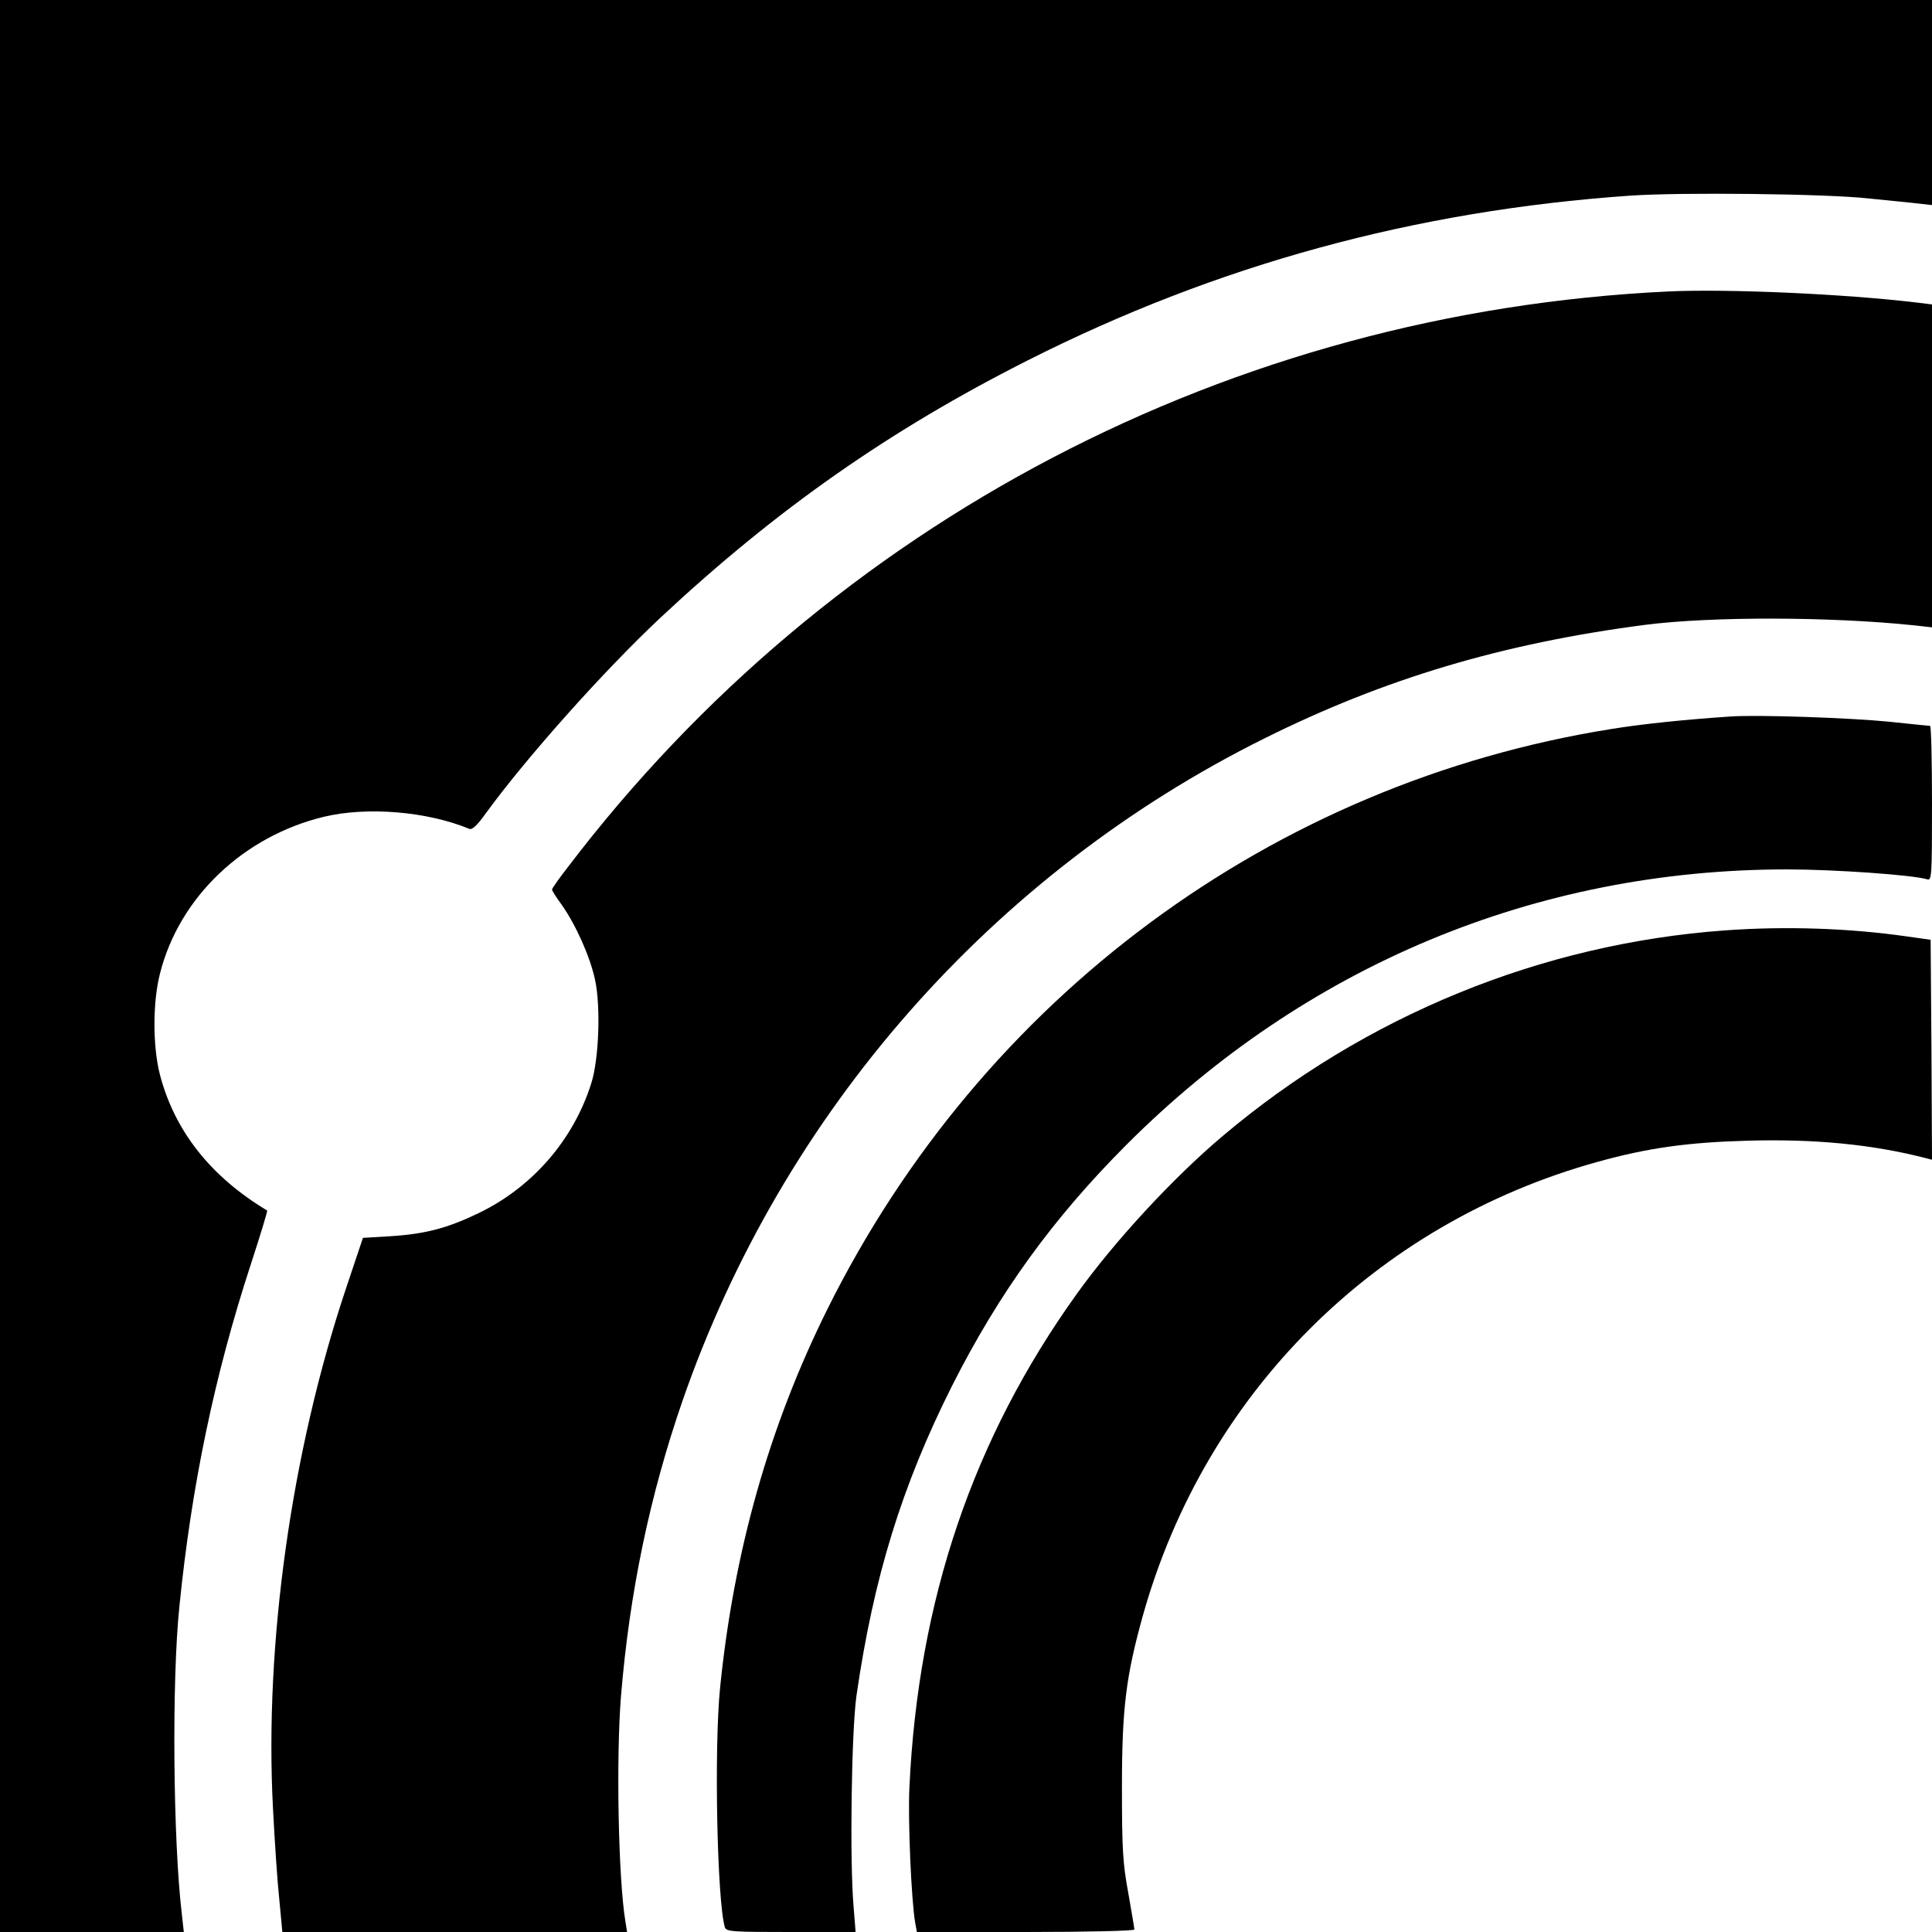 <?xml version="1.0" standalone="no"?>
<!DOCTYPE svg PUBLIC "-//W3C//DTD SVG 20010904//EN"
 "http://www.w3.org/TR/2001/REC-SVG-20010904/DTD/svg10.dtd">
<svg version="1.0" xmlns="http://www.w3.org/2000/svg"
 width="700pt" height="700pt" viewBox="0 0 700 700"
 preserveAspectRatio="xMidYMid meet">
<g transform="translate(0,700) scale(0.1,-0.1)"
fill="#000000" stroke="none">
<path d="M0 3500 l0 -3500 333 0 333 0 -7 63 c-32 266 -37 849 -9 1117 44 437
127 837 260 1243 34 104 60 190 58 191 -205 123 -336 289 -389 494 -26 103
-26 262 1 366 70 276 303 497 595 567 156 37 373 19 525 -44 10 -5 29 12 60
56 148 203 428 517 634 710 421 393 830 679 1331 932 685 346 1403 542 2180
596 183 13 714 7 865 -10 47 -5 118 -12 158 -16 l72 -8 0 372 0 371 -3500 0
-3500 0 0 -3500z"/>
<path d="M6045 5944 c-1582 -75 -3035 -834 -3987 -2085 -32 -41 -58 -78 -58
-82 0 -4 16 -29 35 -55 51 -72 103 -188 121 -272 21 -98 14 -289 -14 -376 -65
-205 -213 -375 -407 -469 -114 -55 -194 -76 -320 -84 l-100 -6 -62 -185 c-198
-593 -295 -1287 -264 -1881 6 -118 16 -267 23 -332 l11 -117 625 0 624 0 -6
38 c-26 156 -34 596 -16 817 31 375 104 726 223 1070 362 1044 1122 1910 2109
2400 436 217 864 344 1378 411 242 31 673 30 978 -2 l62 -7 0 585 0 585 -57 7
c-259 31 -682 50 -898 40z"/>
<path d="M6270 4404 c-164 -11 -319 -27 -430 -45 -1230 -196 -2282 -974 -2843
-2104 -210 -423 -338 -875 -388 -1370 -22 -219 -11 -768 17 -867 5 -17 25 -18
240 -18 l234 0 -7 88 c-15 167 -8 637 10 767 62 430 165 763 347 1125 170 336
364 604 630 871 649 650 1485 999 2395 999 171 0 456 -20 508 -36 16 -5 17 13
17 275 0 155 -3 281 -7 281 -5 0 -70 7 -147 15 -140 14 -475 26 -576 19z"/>
<path d="M6250 3629 c-665 -48 -1304 -309 -1820 -745 -179 -151 -392 -381
-530 -574 -374 -522 -573 -1106 -605 -1785 -6 -119 7 -413 21 -492 l6 -33 394
0 c218 0 394 4 394 9 0 5 -10 64 -22 132 -20 108 -23 159 -23 384 0 287 15
403 76 622 226 805 842 1420 1646 1643 183 51 328 71 544 77 242 7 450 -13
642 -62 l27 -7 -2 398 -3 399 -85 12 c-209 30 -441 38 -660 22z"/>
</g>
</svg>

